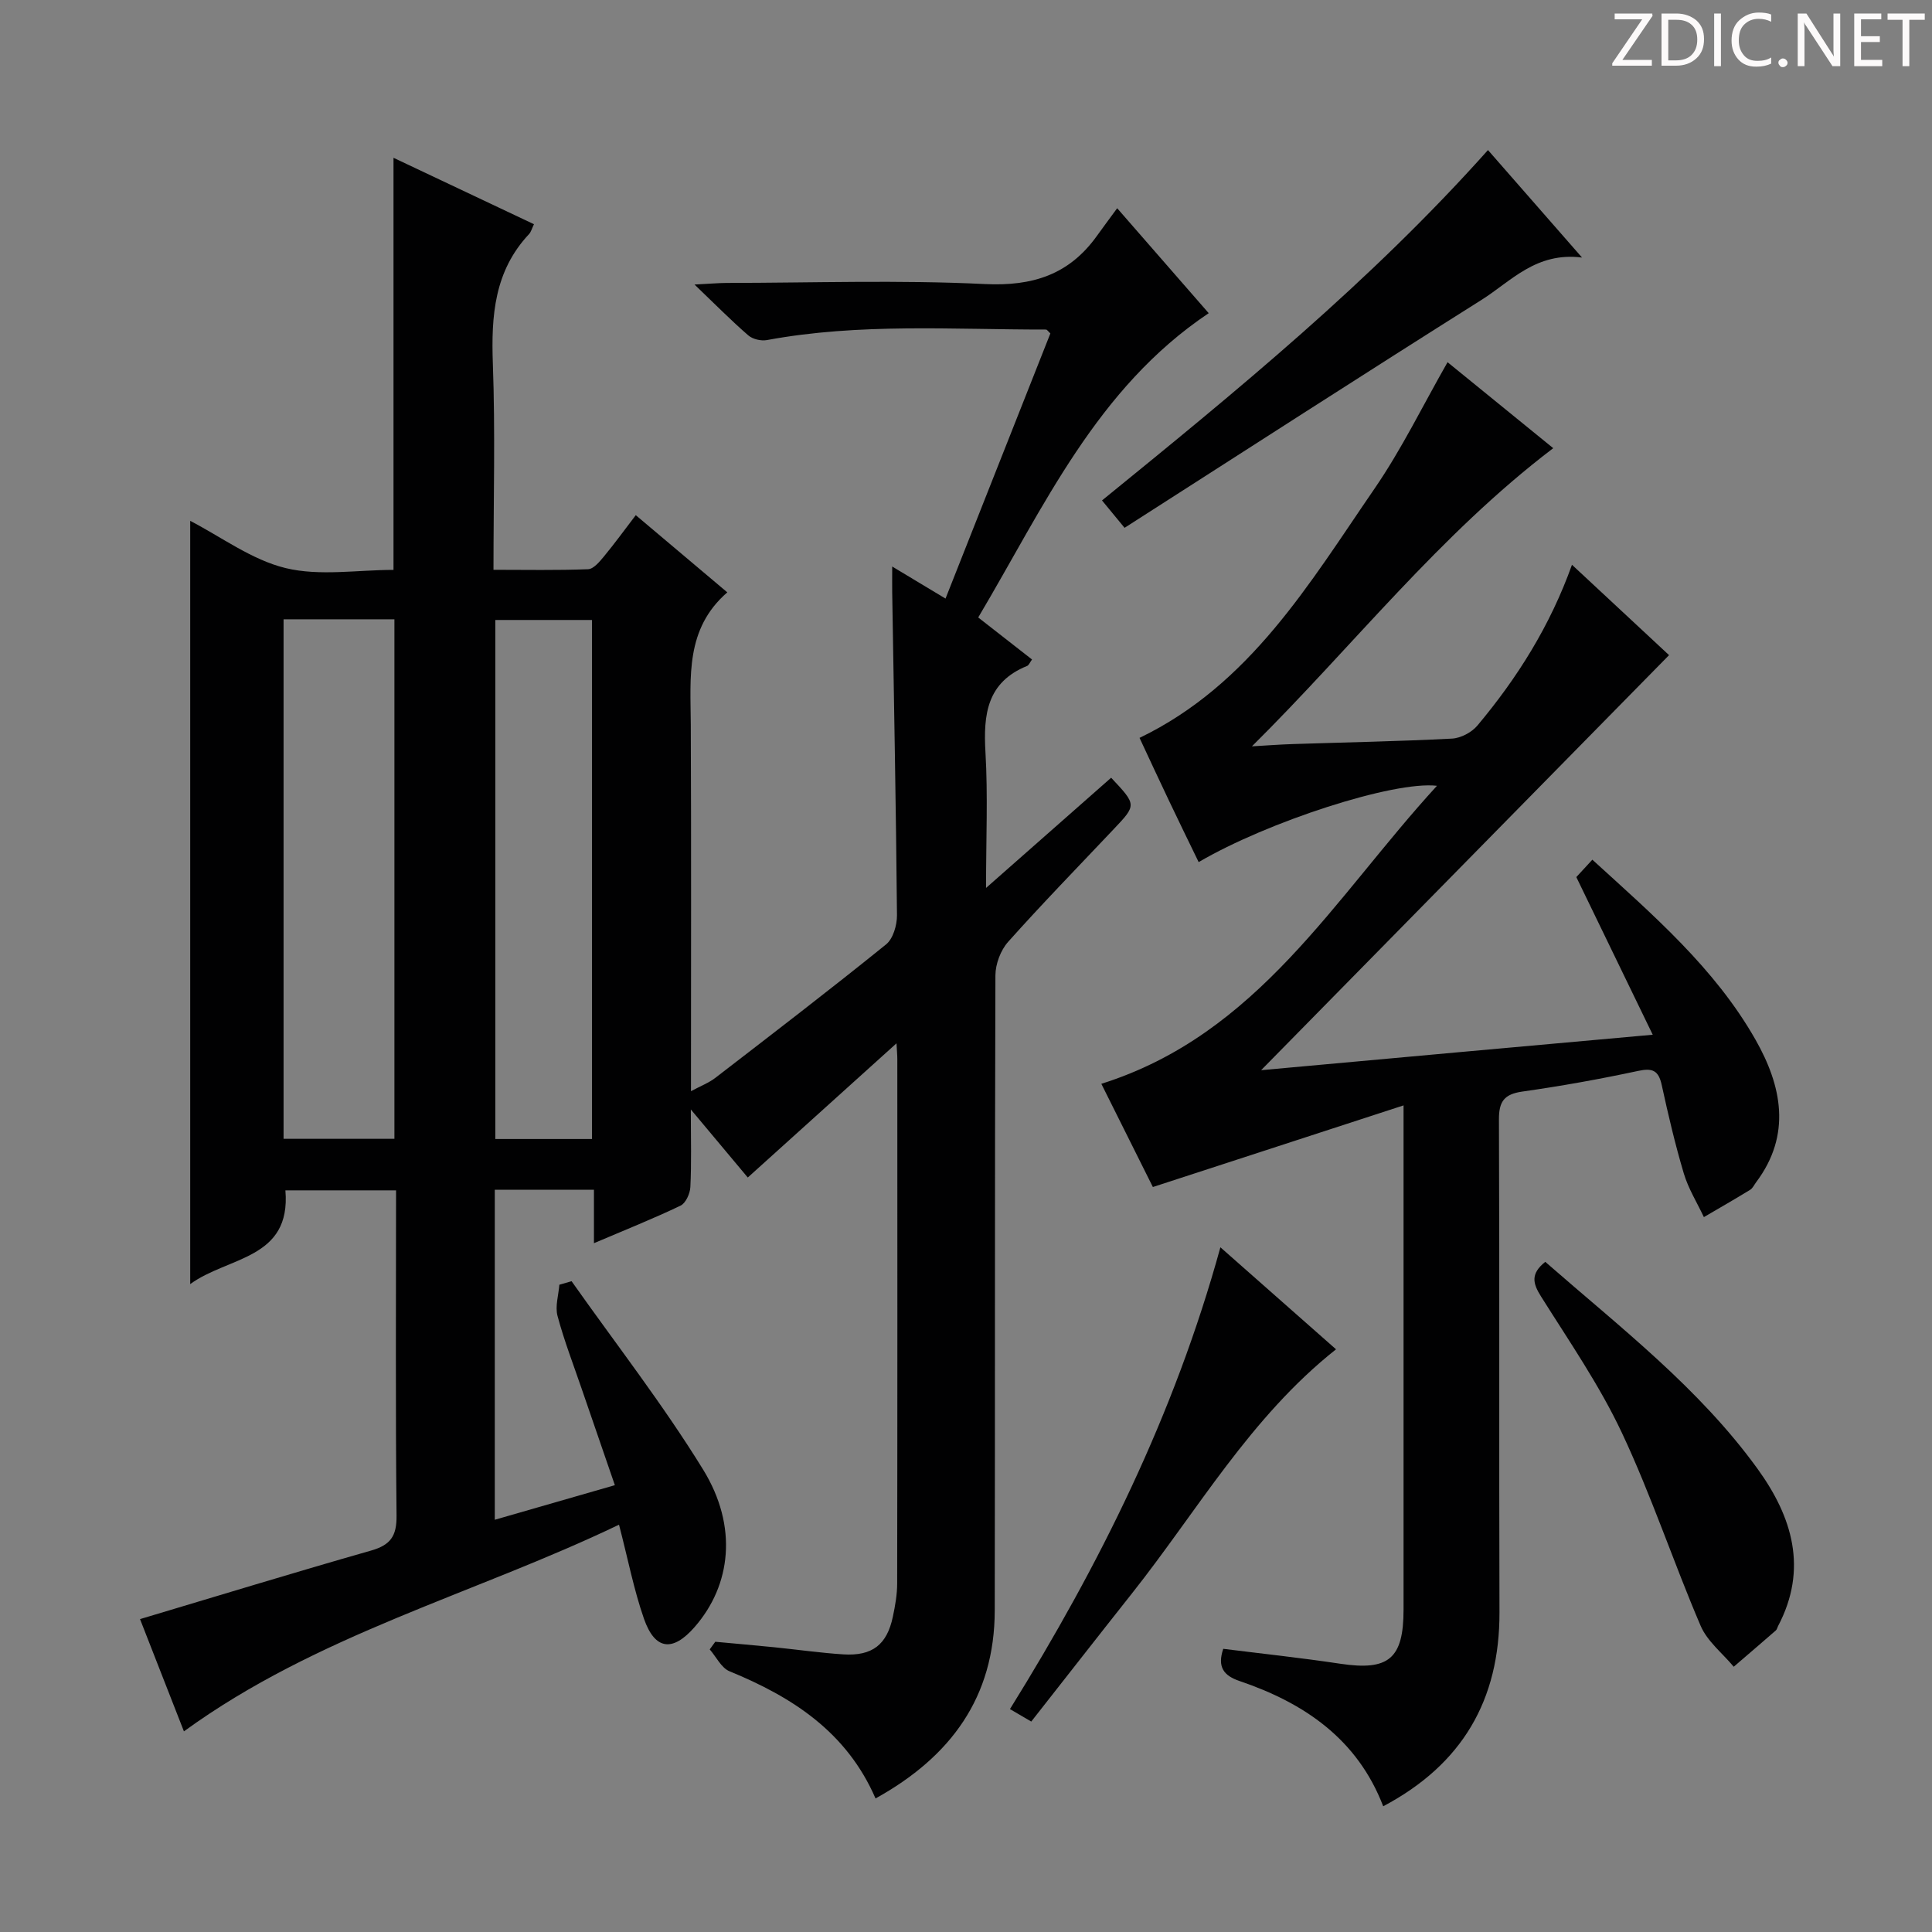 <svg enable-background="new 0 0 400 400" viewBox="0 0 400 400" xmlns="http://www.w3.org/2000/svg"><rect x="0" y="0" width="400" height="400" fill="#808080" stroke="none"/><g fill="#fcfafa"><path d="m342.2 3.2-6.3 9.2h6.1v1.2h-8.2v-.5l6.2-9.1h-5.7v-1.2h7.8v.4z"/><path d="m344 13.7v-10.9h3.1c1.6 0 3 .5 4.1 1.4 1.1 1 1.6 2.2 1.6 3.9s-.5 3-1.6 4-2.5 1.5-4.2 1.5h-3zm1.4-9.6v8.4h1.6c1.4 0 2.5-.4 3.2-1.1.8-.8 1.2-1.8 1.2-3.2s-.4-2.4-1.2-3.1-1.8-1-3.1-1z"/><path d="m356.3 2.8v10.9h-1.4v-10.9z"/><path d="m366.6 13.2c-.8.4-1.8.6-3 .6-1.6 0-2.8-.5-3.7-1.5s-1.4-2.3-1.4-3.9c0-1.7.5-3.2 1.6-4.2s2.4-1.6 4-1.6c1 0 1.9.1 2.6.4v1.5c-.8-.4-1.6-.6-2.6-.6-1.2 0-2.2.4-3 1.2s-1.1 1.9-1.1 3.3c0 1.3.4 2.3 1.1 3.1s1.6 1.1 2.8 1.1c1.1 0 2-.2 2.8-.7v1.3z"/><path d="m368.2 13c0-.3.1-.5.3-.6.2-.2.4-.3.6-.3.3 0 .5.1.7.3s.3.4.3.6-.1.5-.3.6c-.2.2-.4.3-.7.3s-.5-.1-.6-.3c-.2-.2-.3-.4-.3-.6z"/><path d="m381.1 13.7h-1.7l-5.5-8.4c-.2-.2-.3-.5-.4-.7 0 .2.1.8.1 1.5v7.6h-1.4v-10.9h1.8l5.3 8.3c.3.4.4.6.4.8 0-.3-.1-.8-.1-1.6v-7.5h1.4v10.9z"/><path d="m389.7 13.7h-5.8v-10.9h5.6v1.2h-4.2v3.5h3.9v1.2h-3.9v3.7h4.4z"/><path d="m398.4 4.1h-3.1v9.6h-1.4v-9.6h-3.1v-1.3h7.7v1.3z"/></g><path d="m128.16 315.67c-30.02 14.4-62.51 22.74-90.08 42.79-3.01-7.7-6.16-15.75-9.09-23.24 16.12-4.81 31.93-9.66 47.83-14.19 4.03-1.15 5.33-2.99 5.28-7.24-.23-22.31-.1-44.64-.1-67.34-7.79 0-15.34 0-22.91 0 1.21 14.34-11.87 13.67-19.71 19.41 0-53.09 0-105.42 0-158.02 6.47 3.34 12.75 8.08 19.77 9.78 7.05 1.7 14.83.37 22.32.37 0-28.49 0-56.56 0-85.32 9.68 4.58 19.32 9.14 29.08 13.75-.43.9-.6 1.6-1.03 2.06-7.18 7.65-7.84 16.91-7.48 26.83.51 13.96.13 27.95.13 42.66 6.74 0 13.17.13 19.58-.12 1.13-.04 2.38-1.54 3.27-2.62 2.22-2.68 4.27-5.51 6.61-8.57 6.23 5.25 12.31 10.38 18.95 15.98-8.73 7.57-7.61 17.55-7.56 27.37.11 24.99.04 49.98.04 75.91 2.06-1.11 3.71-1.73 5.04-2.76 11.85-9.13 23.72-18.23 35.35-27.63 1.46-1.18 2.27-3.98 2.26-6.03-.2-22.31-.63-44.62-.99-66.92-.02-1.43 0-2.85 0-5.29 4.02 2.42 7.23 4.34 11.04 6.64 7.3-18.46 14.51-36.7 21.71-54.9-.47-.43-.69-.8-.91-.8-19.28.02-38.62-1.38-57.78 2.18-1.21.22-2.94-.18-3.85-.97-3.49-3.02-6.74-6.32-11.14-10.53 3.2-.16 4.92-.32 6.63-.33 17.83-.02 35.7-.64 53.49.23 9.91.48 17.44-1.96 23.17-9.94 1.26-1.75 2.55-3.49 4.22-5.76 6.96 7.98 12.92 14.81 18.95 21.73-23.22 15.55-34.07 40.01-47.72 63 3.89 3.04 7.49 5.85 11.14 8.7-.44.59-.65 1.19-1.03 1.34-8.31 3.37-9.07 10.05-8.61 17.88.52 8.89.12 17.83.12 28.08 9.31-8.2 17.61-15.52 25.9-22.82 5.29 5.63 5.29 5.62.52 10.66-7.32 7.74-14.76 15.38-21.85 23.32-1.55 1.74-2.62 4.59-2.63 6.94-.15 43.83-.06 87.66-.14 131.5-.03 17.93-9.08 30.28-24.68 38.91-5.97-13.77-17.23-21-30.23-26.33-1.7-.7-2.75-2.98-4.1-4.53.38-.53.77-1.05 1.15-1.58 4.05.38 8.11.72 12.15 1.13 4.78.48 9.55 1.17 14.35 1.48 6.01.38 9.05-2 10.27-7.81.48-2.26.89-4.6.89-6.9.06-36.17.04-72.33.03-108.5 0-.96-.1-1.91-.17-3.3-10.43 9.41-20.46 18.45-30.79 27.78-2.69-3.22-6.76-8.08-11.79-14.09 0 6.3.15 11.2-.1 16.08-.07 1.35-.96 3.33-2.04 3.84-5.64 2.7-11.47 5.02-17.92 7.77 0-4.01 0-7.4 0-11.06-7.11 0-13.67 0-20.53 0v68.32c8.21-2.37 16.2-4.67 24.86-7.16-2.36-6.87-4.62-13.38-6.85-19.9-1.72-5.03-3.65-10.01-5.02-15.14-.53-1.98.21-4.3.38-6.46.84-.24 1.68-.49 2.53-.73 9.15 12.97 18.95 25.54 27.25 39.03 7.23 11.77 5.78 23.9-1.75 32.54-4.54 5.22-8.22 4.84-10.51-1.67-2.11-6.05-3.33-12.44-5.17-19.49zm-46.5-79.89c0-36.1 0-71.8 0-107.56-7.78 0-15.22 0-22.95 0v107.56zm40.91.04c0-36.2 0-71.87 0-107.46-6.93 0-13.48 0-20.02 0v107.46z" fill="#010102"/><path d="m342.18 214.23c-5.44-11.22-10.47-21.61-15.82-32.64.59-.64 1.79-1.94 3.32-3.6 12.55 11.45 25.37 22.46 33.78 37.27 5.4 9.5 7.54 19.65.12 29.52-.4.53-.7 1.23-1.23 1.56-3.16 1.93-6.38 3.78-9.58 5.65-1.41-3-3.21-5.88-4.15-9.02-1.8-6.03-3.24-12.19-4.58-18.34-.66-3.01-1.9-3.55-4.88-2.91-7.94 1.7-15.95 3.14-23.99 4.28-3.76.54-4.85 2.06-4.83 5.8.14 33.99 0 67.98.11 101.98.06 18.21-7.73 31.54-24.07 40.19-5.35-13.92-16.33-21.38-29.74-25.93-3.26-1.11-4.66-2.87-3.38-6.67 7.99 1 16.14 1.87 24.24 3.09 9.99 1.5 13.09-1.02 13.09-11.2 0-32.33 0-64.65 0-96.98 0-1.93 0-3.87 0-7.42-17.9 5.83-34.66 11.29-51.9 16.9-3.06-6.13-6.75-13.52-10.67-21.37 32.49-10.23 48.25-38.56 69.49-61.7-8.9-1.06-35.11 7.45-49.34 15.8-2.07-4.27-4.15-8.51-6.17-12.77-2.07-4.34-4.09-8.71-6.07-12.95 22.91-11.05 35.17-31.98 48.65-51.6 5.62-8.18 10-17.21 15.12-26.18 7.18 5.84 14.45 11.76 21.88 17.8-23.62 17.95-41.47 41-62.38 61.73 2.83-.16 5.65-.38 8.48-.47 10.97-.36 21.95-.56 32.92-1.13 1.83-.09 4.09-1.28 5.28-2.7 8.27-9.87 15.07-20.67 19.58-33.29 7.09 6.6 14 13.04 20.1 18.71-27.94 28.43-55.75 56.72-84.46 85.93 27.42-2.51 53.6-4.87 81.08-7.34z" fill="#010102"/><path d="m308.07 31.07c6.39 7.3 12.47 14.25 19.47 22.25-9.54-1.2-14.69 4.92-20.81 8.77-24.61 15.5-49.05 31.28-73.9 47.19-1.83-2.22-3.16-3.83-4.67-5.67 27.9-22.69 55.57-45.27 79.91-72.54z" fill="#010102"/><path d="m319.93 261.25c15.54 13.59 31.83 26.1 43.95 42.85 7.21 9.96 10.48 20.73 4.24 32.58-.15.29-.22.68-.45.88-2.89 2.52-5.81 5.02-8.72 7.52-2.34-2.81-5.49-5.27-6.86-8.49-5.66-13.22-10.18-26.94-16.29-39.93-4.64-9.87-10.93-18.98-16.76-28.26-1.69-2.68-2.2-4.68.89-7.15z" fill="#010102"/><path d="m252.67 258.24c8.41 7.42 16.11 14.21 23.94 21.12-17.75 14.06-28.67 33.4-42.25 50.54-6.91 8.72-13.75 17.5-20.85 26.53-1.46-.86-2.68-1.57-4.41-2.58 18.57-29.89 34.02-60.92 43.57-95.61z" fill="#010102"/></svg>